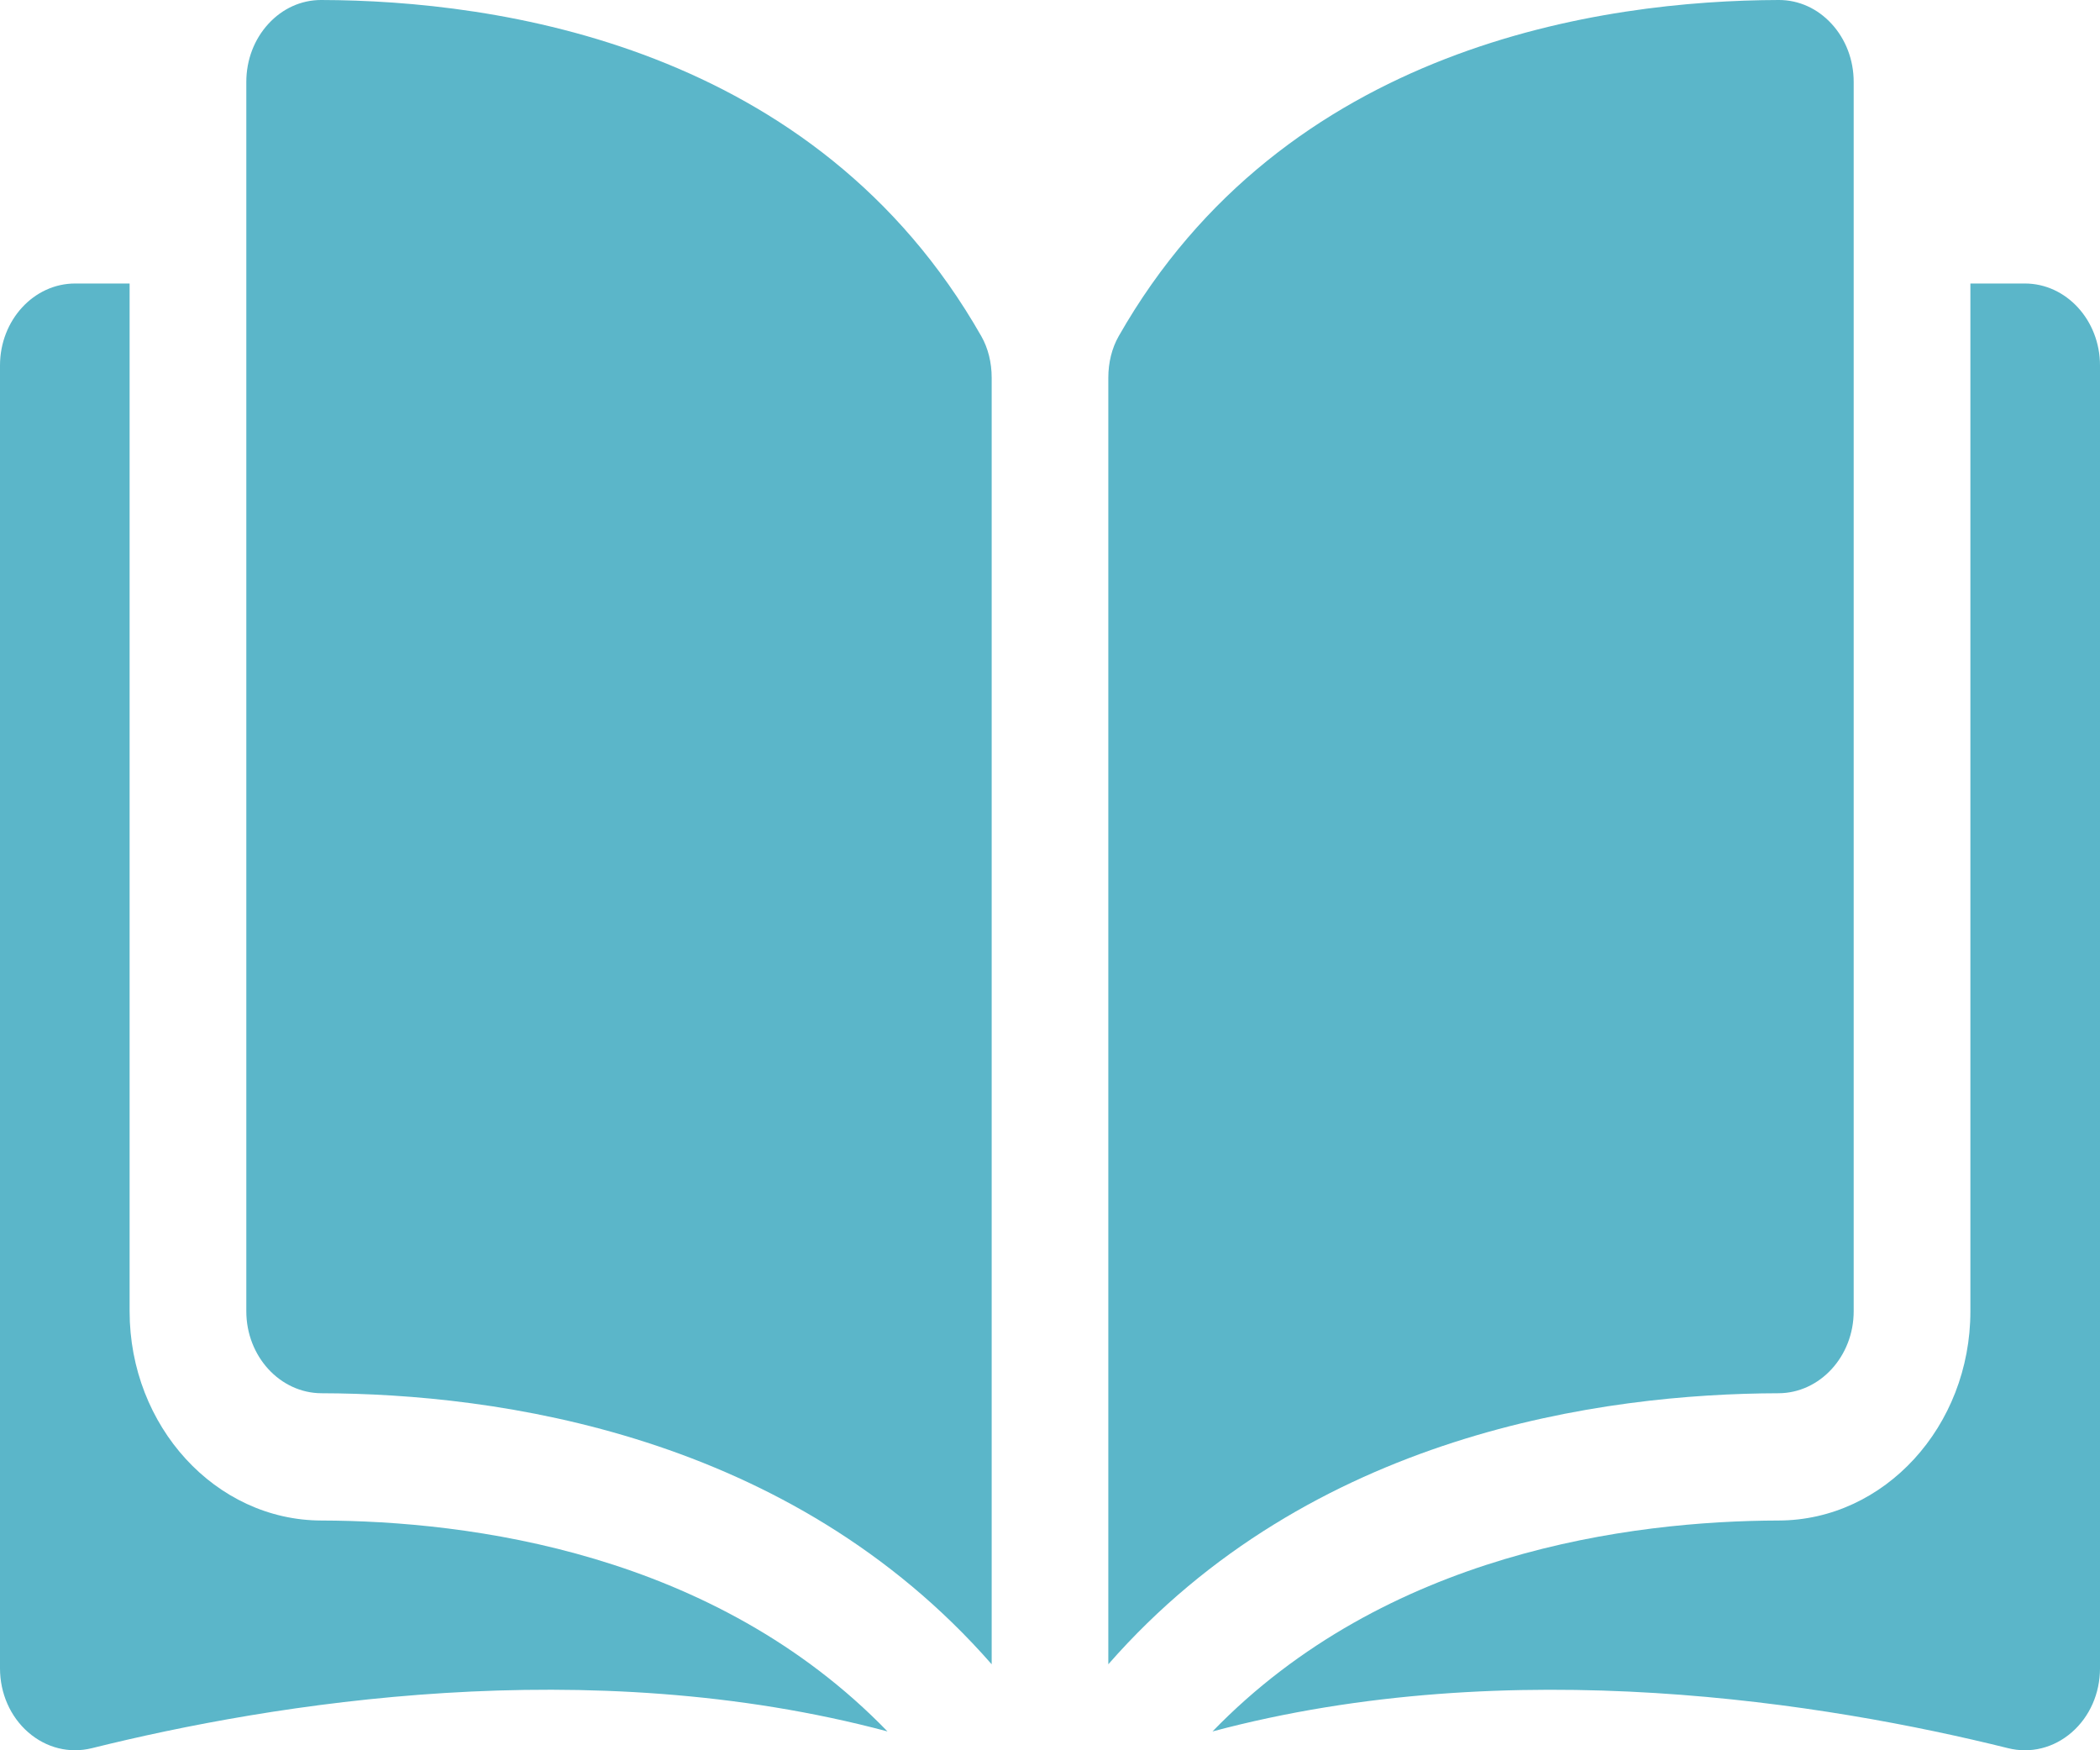 <svg width="96" height="80" viewBox="0 0 96 80" fill="none" xmlns="http://www.w3.org/2000/svg">
<path d="M14.686 0C14.683 0 14.68 0 14.678 0C13.77 0 12.916 0.386 12.271 1.088C11.619 1.797 11.26 2.742 11.26 3.747V59.934C11.26 61.995 12.802 63.675 14.699 63.681C22.695 63.701 36.092 65.519 45.334 76.069V17.267C45.334 16.568 45.17 15.912 44.861 15.369C37.276 2.045 22.7 0.02 14.686 0Z" fill="#5BB6C9"/>
<path d="M84.74 59.935V3.747C84.74 2.742 84.381 1.797 83.729 1.088C83.084 0.386 82.23 0 81.323 0C81.32 0 81.317 0 81.314 0C73.3 0.021 58.724 2.045 51.138 15.37C50.83 15.913 50.666 16.569 50.666 17.267V76.069C59.908 65.519 73.305 63.701 81.301 63.681C83.197 63.675 84.74 61.995 84.74 59.935Z" fill="#5BB6C9"/>
<path d="M92.565 12.958H90.075V59.935C90.075 65.196 86.145 69.485 81.315 69.498C74.532 69.516 63.349 70.963 55.429 79.139C69.127 75.481 83.567 77.859 91.796 79.904C92.824 80.16 93.886 79.896 94.709 79.18C95.529 78.466 96 77.399 96 76.254V16.704C96 14.639 94.459 12.958 92.565 12.958Z" fill="#5BB6C9"/>
<path d="M5.925 59.935V12.958H3.435C1.541 12.958 0 14.639 0 16.704V76.252C0 77.398 0.471 78.465 1.291 79.179C2.114 79.895 3.174 80.159 4.204 79.903C12.433 77.857 26.873 75.48 40.571 79.138C32.651 70.962 21.468 69.516 14.685 69.498C9.855 69.485 5.925 65.196 5.925 59.935Z" fill="#5BB6C9"/>
</svg>

